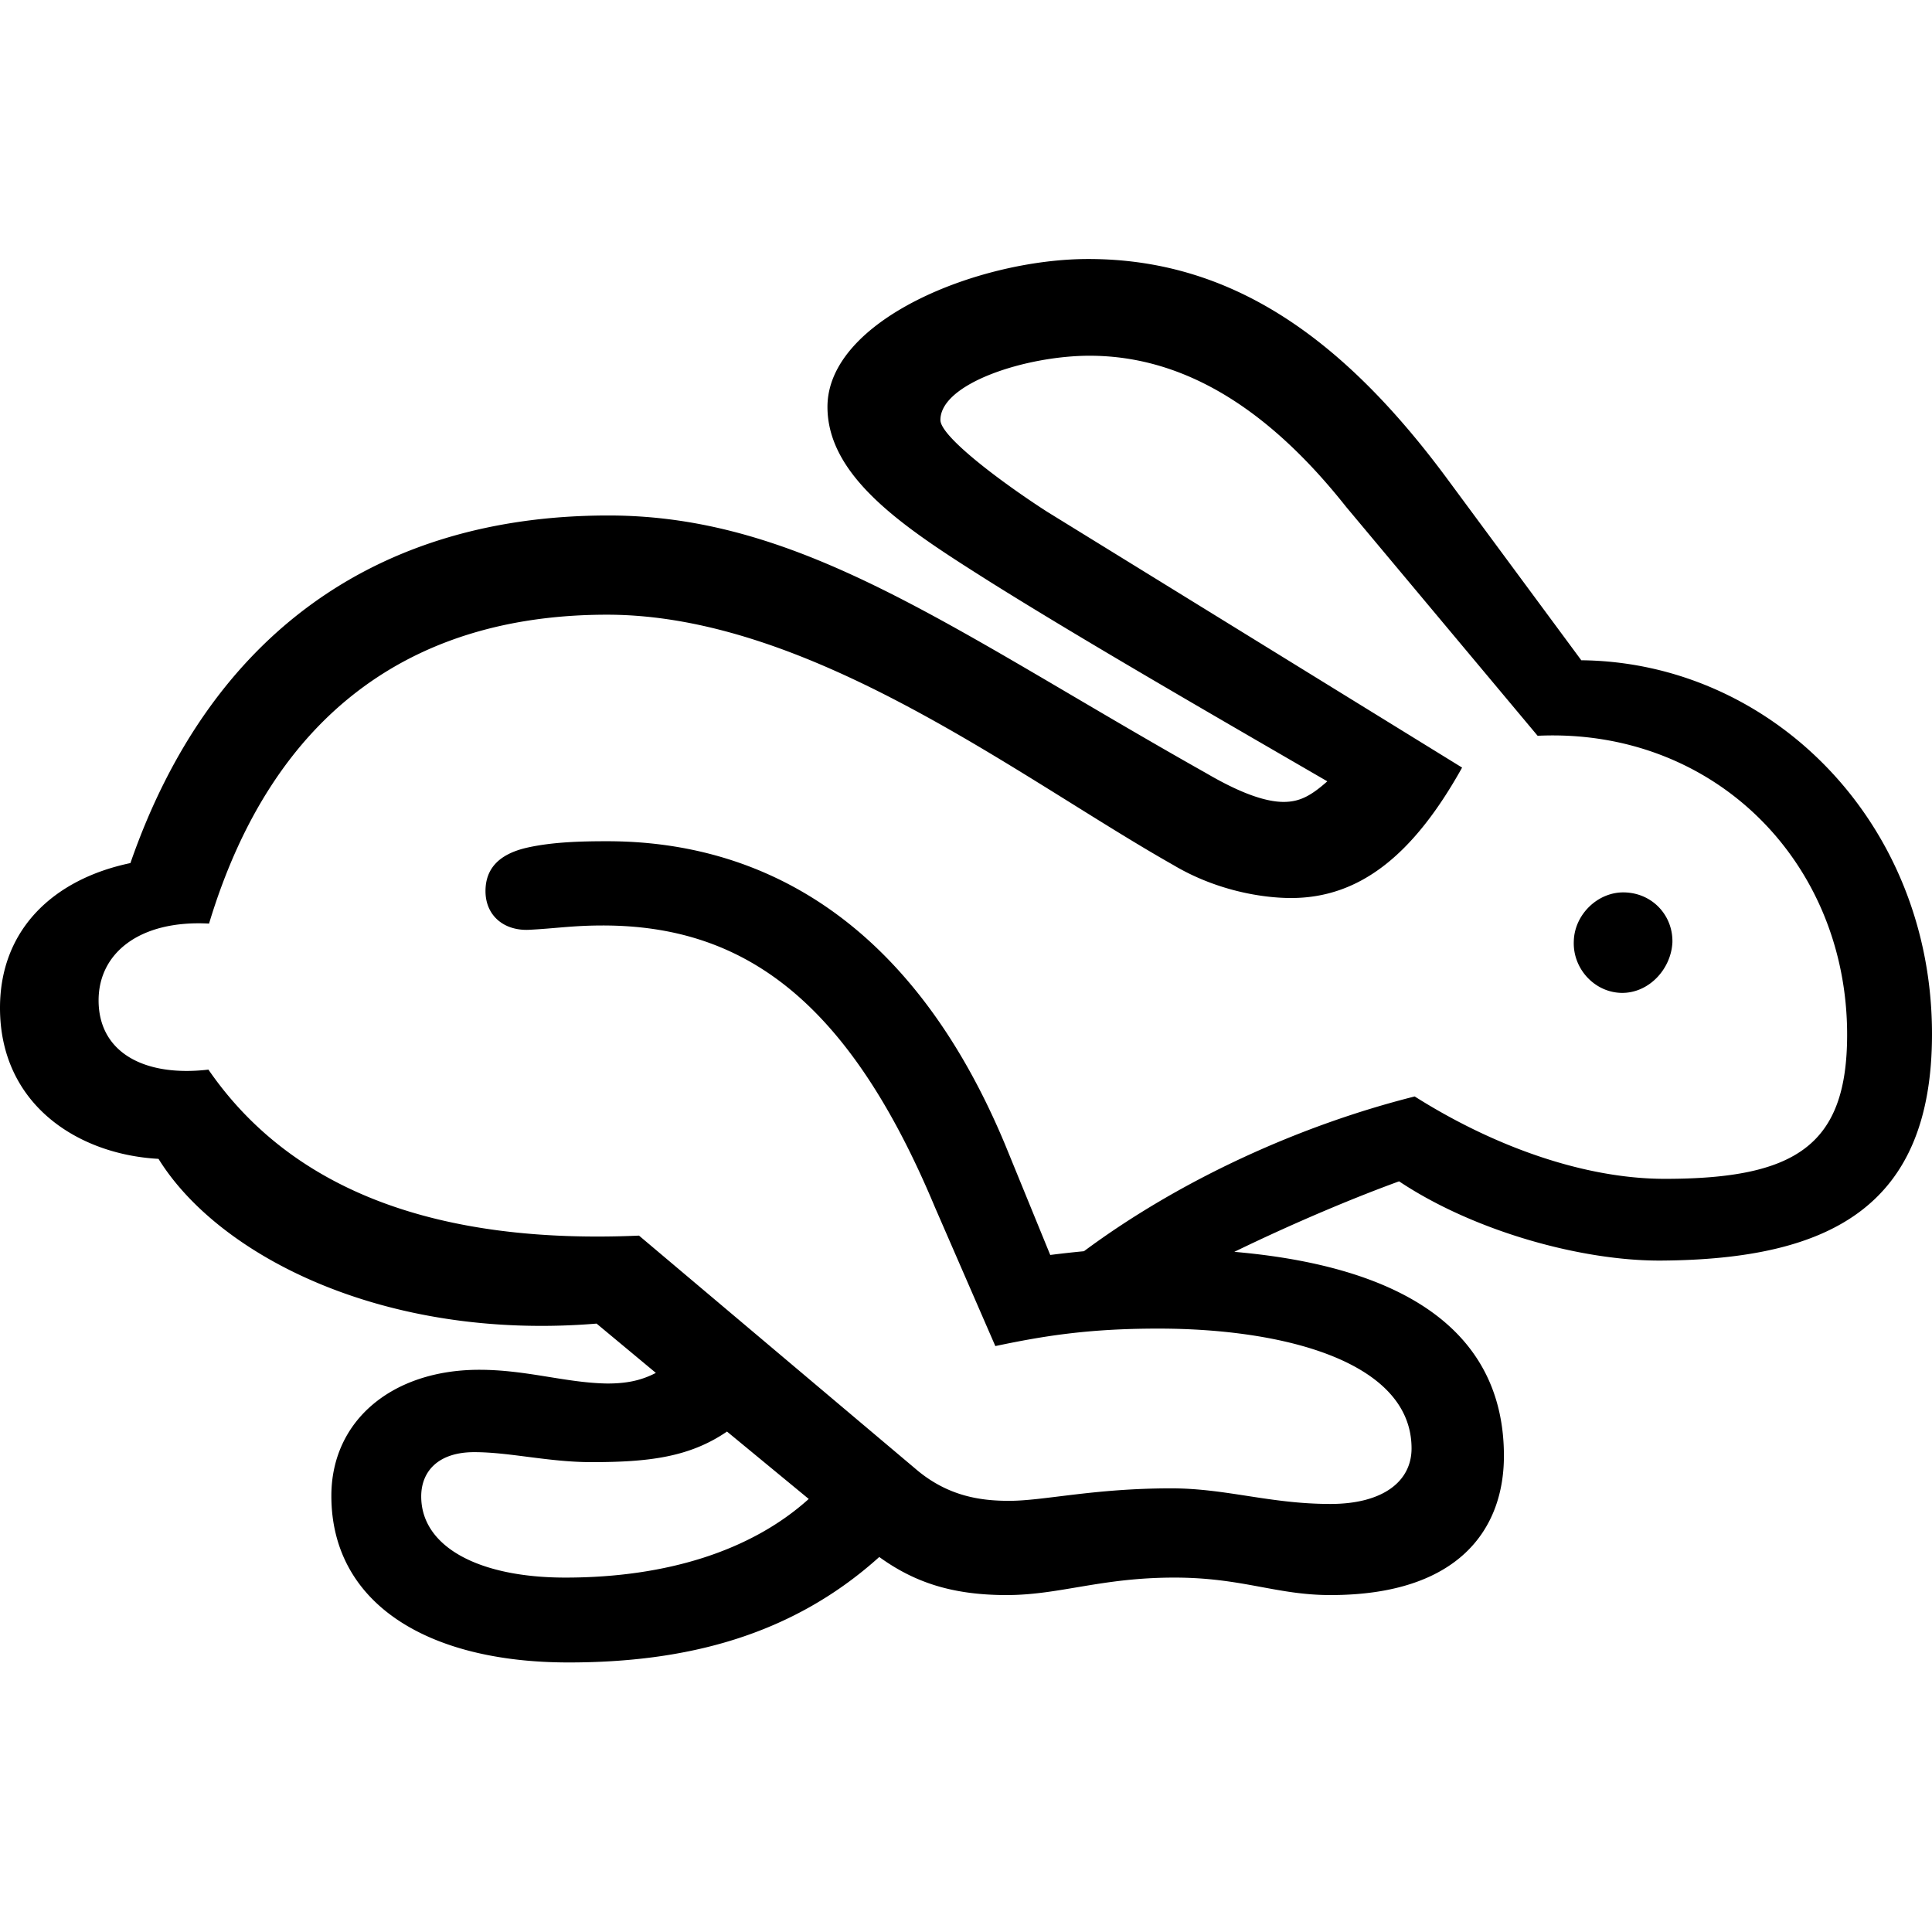 <svg xmlns="http://www.w3.org/2000/svg" viewBox="0 0 768 768">
  <path d="M225.984 660.852c46.387 0 88.559-10.418 123.536-41.922 13.394 9.675 28.277 15.133 50.605 15.133 21.086 0 37.457-6.946 66.73-6.946 27.036 0 40.434 6.946 62.016 6.946 51.098 0 68.961-26.297 68.961-55.32 0-46.884-35.723-74.915-107.168-81.118 25.555-12.402 49.117-22.074 65.492-28.027 29.766 19.843 72.684 31.75 104.438 31.5C727.316 500.605 768 479.766 768 411.05c0-84.34-64-147.844-139.41-148.586l-54.078-73.18c-41.176-55.316-85.336-86.324-141.89-86.324-43.907 0-103.692 24.309-103.692 58.789 0 28.777 32.746 49.363 64.496 69.457 37.21 23.32 87.566 52.344 134.203 79.383-6.45 5.703-10.918 8.183-17.363 8.183-7.442 0-17.614-3.718-30.762-11.41-100.465-56.558-160.246-102.449-237.645-102.449-92.03 0-158.511 47.379-190.015 138.172C21.086 349.536 0 369.629 0 400.636c0 38.45 31.008 58.294 63.008 60.028 23.816 38.45 89.55 72.438 174.14 65.488l23.567 19.598c-6.203 3.227-12.156 4.219-19.352 4.219-16.37-.25-32-5.457-50.851-5.457-34.48 0-58.79 20.09-58.79 50.11 0 42.417 37.704 66.23 94.262 66.23m239.63-69.211c-31.009 0-50.606 4.964-64.497 4.964-11.164 0-23.816-1.738-36.219-11.906l-110.882-93.523c-79.38 3.476-137.676-17.363-171.164-65.985-25.301 2.977-43.657-6.695-43.657-27.535 0-18.851 16.371-31.996 43.907-30.511 25.3-83.844 81.117-122.79 158.261-122.79 81.117 0 164.465 65.239 224.992 99.473 16.625 9.922 34.73 13.149 46.887 13.149 27.29 0 48.617-17.118 67.969-51.848L416.246 203.426c-17.363-11.164-42.418-29.766-42.418-36.465 0-14.637 34.235-25.55 59.29-25.55 39.19 0 72.683 23.07 101.948 60.03l76.16 91.04c70.2-3.227 123.036 50.355 123.036 118.82 0 43.906-20.336 57.304-72.43 57.304-32.5 0-68.469-13.148-99.473-32.746-45.398 11.41-93.027 32.993-131.476 61.52a441 441 0 0 0-13.395 1.488l-17.86-43.66c-37.456-90.047-97.487-120.805-158.265-120.805-9.922 0-21.332.246-31.504 2.48-12.402 2.727-16.867 9.18-16.867 17.364 0 9.43 6.946 15.629 16.867 15.383 10.668-.5 17.614-1.738 29.77-1.738 56.309 0 97.734 30.015 131.969 111.875l24.062 55.32c18.852-3.969 36.711-6.95 64.742-6.95 50.606 0 100.711 13.4 100.711 47.63 0 13.148-11.41 22.078-32.242 22.078-24.066 0-41.426-6.203-63.258-6.203m178.855-196.957c10.91.246 19.84-9.43 20.34-20.098.242-10.664-7.942-19.594-19.102-19.844-10.668-.246-19.844 8.934-20.094 19.348-.496 10.918 8.188 20.344 18.856 20.594M167.44 594.867c0-9.922 6.7-17.613 21.086-17.613 14.141 0 29.52 3.969 46.637 3.969 22.82 0 38.945-1.985 53.828-12.153l32.496 26.79c-22.82 20.59-56.558 31.257-96.742 31.257-34.73 0-57.305-12.406-57.305-32.25m0 0"/>
</svg>
